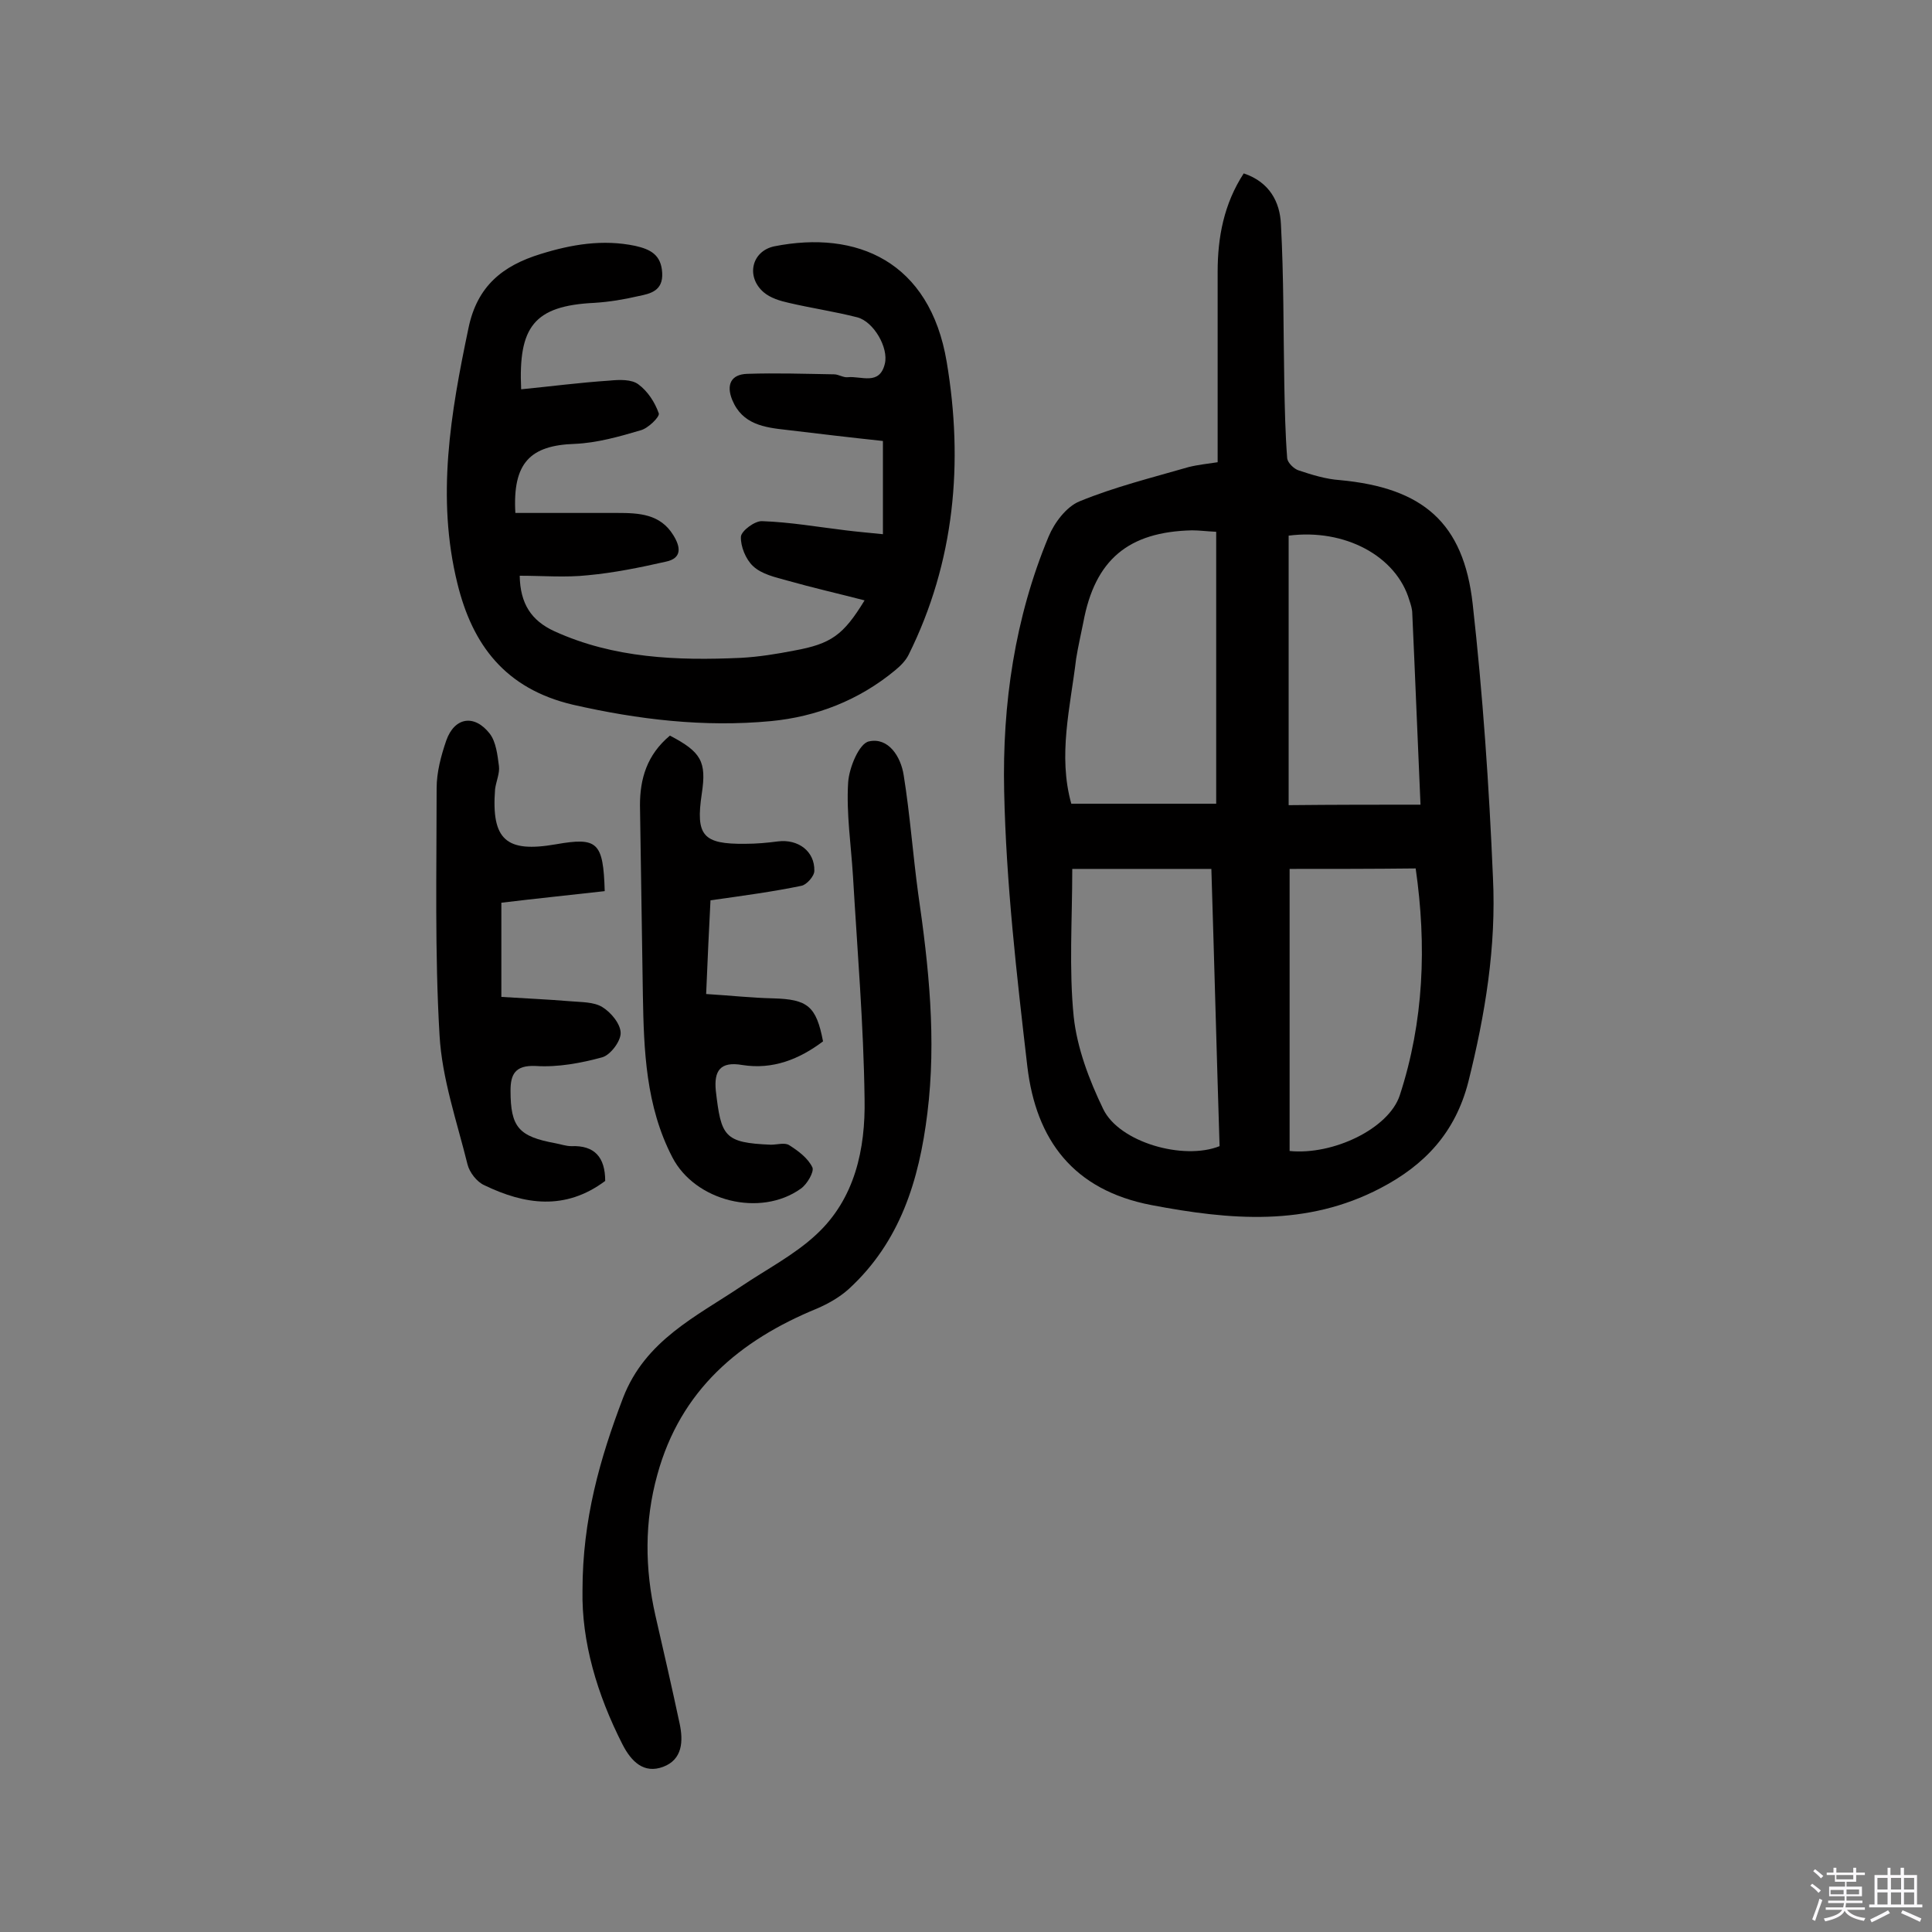 <svg enable-background="new 0 0 400 400" viewBox="0 0 400 400" xmlns="http://www.w3.org/2000/svg"><rect x="0" y="0" width="400" height="400" fill="#808080" stroke="none"/><path d="m374.8 390.4.4-.4c.7.5 1.3 1 1.8 1.4l-.5.5c-.5-.6-1.1-1.1-1.7-1.5zm1 7.3-.6-.3c.5-1.4 1.1-2.8 1.5-4.3.2.1.4.2.6.3-.5 1.3-1 2.8-1.5 4.3zm-.4-10.3.4-.4c.4.3 1 .8 1.7 1.4l-.5.5c-.4-.5-1-1-1.6-1.5zm2.5.3h1.7v-1h.6v1h3.5v-1h.6v1h1.8v.5h-1.8v1.4h-2v1h3.2v2h-3.2v.9h3.3v.5h-3.4c0 .3-.1.6-.1.9h4v.5h-3.7c.7.9 1.9 1.5 3.8 1.7-.1.2-.2.4-.3.6-2.1-.4-3.5-1.1-4-2.1-.4 1-1.8 1.7-4 2.2-.1-.2-.2-.4-.3-.6 2.1-.4 3.4-1 3.8-1.8h-3.4v-.5h3.6c.1-.3.1-.6.2-.9h-3.3v-.5h3.4c0-.3 0-.6 0-.9h-3.2v-2h3.3v-1h-2.1v-1.4h-1.7v-.5zm1.1 3.5v1h2.7c0-.3 0-.4 0-.4 0-.1 0-.2 0-.2 0-.1 0-.2 0-.3h-2.7zm1.2-3v.9h3.5v-.9zm4.7 3h-2.6v.6.4h2.6z" fill="#fbfafc"/><path d="m393.6 386.7h.6v1.5h2.7v6.1h1.1v.6h-11v-.6h1.1v-6.1h2.7v-1.5h.6v1.5h2.1v-1.5zm-2.7 8.8.4.6c-1.2.6-2.5 1.3-3.8 1.9-.1-.2-.2-.4-.3-.6 1.2-.6 2.5-1.2 3.7-1.9zm-2.2-6.7v2.4h2.1v-2.4zm0 3v2.5h2.1v-2.5zm2.8-3v2.4h2.1v-2.4zm0 3v2.5h2.1v-2.5zm6 6.1c-1.4-.7-2.7-1.3-3.9-1.8l.3-.6c1.5.6 2.7 1.2 3.9 1.7zm-1.2-9.1h-2.1v2.4h2.1zm-2.1 3v2.5h2.1v-2.5z" fill="#fbfafc"/><g fill="#010000"><path d="m252.1 95.7c0-13.4 0-26.4 0-39.4 0-7.2 1.3-14.1 5.4-20.4 5.4 1.8 7.5 6 7.7 10.5.6 11 .5 22 .7 33 .1 5.2.2 10.3.6 15.5.1.9 1.4 2.2 2.4 2.5 2.7.9 5.6 1.8 8.5 2 17.2 1.6 25.6 8.8 27.5 25.6 2.1 18.8 3.4 37.7 4.2 56.7.7 14.3-1.6 28.3-5.1 42.3-2.7 10.5-9 17.2-18.2 22-15.3 8-31.1 6.6-47.4 3.5-16.2-3.1-23.9-13.5-25.7-28.7-2.2-18.9-4.4-38-4.8-57-.4-18 2.2-35.9 9.2-52.7 1.2-2.9 3.7-6.2 6.4-7.3 7.3-3 15-4.9 22.6-7.1 2-.5 4.1-.7 6-1zm-30.1 84.2c0 10.6-.7 20.7.3 30.6.7 6.5 3.2 13.1 6.1 19.1 3.3 6.9 16.6 10.7 24.1 7.7-.6-19-1.1-38.2-1.7-57.4-10.2 0-19.4 0-28.8 0zm29.8-69.8c-2.1-.1-3.5-.3-5-.3-13.2.3-20.1 6.1-22.5 19-.5 2.5-1.1 5.1-1.5 7.6-1.2 10-3.8 20-1 30h30c0-18.9 0-37.5 0-56.3zm15.2 69.8v58.4c9 .9 20.5-4.6 22.8-11.5 5-15.3 5.6-31 3.3-47-8.8.1-17.2.1-26.1.1zm27.1-13.3c-.6-13.4-1.1-26.5-1.7-39.5 0-1-.3-1.9-.6-2.8-2.7-9.2-13.4-14.9-25-13.4v55.8c9.5-.1 18.7-.1 27.3-.1z"/><path d="m106.7 106.2h21.1c4.5 0 8.9.2 11.6 4.6 1.5 2.4 1.9 4.8-1.6 5.5-5.3 1.2-10.7 2.3-16.1 2.8-4.6.5-9.3.1-14.1.1.1 5.8 2.4 9.3 7.2 11.5 12.3 5.6 25.4 6.1 38.6 5.5 3.7-.2 7.4-.8 11-1.5 7.7-1.4 10.2-3.2 14.6-10.4-5.4-1.4-10.7-2.6-16-4.1-2.5-.7-5.3-1.3-7.1-3-1.5-1.4-2.6-4.1-2.5-6.1.1-1.2 2.9-3.3 4.4-3.2 5.8.2 11.5 1.2 17.3 1.9 2.4.3 4.8.5 7.7.8 0-6.6 0-12.7 0-19.3-6.6-.7-13.3-1.5-20-2.3-4.5-.5-9.1-1.1-11.2-6.2-1.3-3.2-.2-5.3 3.1-5.4 6-.2 12 0 18 .1.9 0 1.9.7 2.8.6 2.8-.3 6.6 1.8 7.7-2.8.8-3.3-2.3-8.7-5.7-9.6-4.7-1.2-9.5-1.9-14.2-3-1.8-.4-3.8-1-5.2-2.2-3.7-3.2-2.5-8.5 2.2-9.5 17.1-3.4 32.2 3.1 35.7 23.9s1.7 41.4-7.9 60.7c-.6 1.2-1.7 2.3-2.8 3.2-7.5 6.2-16.3 9.6-25.7 10.5-13.8 1.3-27.4-.3-41-3.4-14-3.3-20.8-12.4-23.9-25.1-4.4-17.8-1.4-35.3 2.3-52.9 1.8-8.7 7.1-12.9 14.9-15.3 6.4-2 12.9-3.1 19.6-1.7 3.1.7 5.4 1.8 5.6 5.6.2 3.7-2.4 4.3-4.9 4.8-3 .7-6 1.2-9.1 1.4-12.6.6-15.8 5-15.2 17.9 6.1-.6 12.2-1.4 18.3-1.8 2-.2 4.6-.3 6 .8 1.9 1.4 3.4 3.7 4.2 6 .2.7-2.2 3.1-3.8 3.5-4.4 1.3-9 2.6-13.6 2.8-9.2.3-12.9 3.9-12.3 14.3z"/><path d="m120.6 329.3c0-14.7 3.6-27.3 8.4-39.9 4.6-11.9 15.1-16.8 24.5-23.1 5.2-3.5 11-6.5 15.5-10.7 8-7.4 10.2-17.7 10-28.1-.2-15.4-1.5-30.7-2.4-46.1-.4-6.5-1.4-13-1-19.4.2-3.1 2.3-8.1 4.3-8.5 4-.9 6.6 3.1 7.2 7 1.3 8.1 1.9 16.4 3 24.5 2.2 15.1 3.8 30.2 1.9 45.5-1.7 13.8-5.6 26.6-16.3 36.4-1.9 1.7-4.2 3-6.5 4-16.1 6.6-28.3 16.9-33.1 34.4-2.7 9.7-2.6 19.5-.4 29.2 1.7 7.4 3.4 14.8 5 22.3.8 3.7.6 7.5-3.4 9s-6.6-1.1-8.4-4.6c-5.3-10.4-8.5-21.3-8.3-31.9z"/><path d="m125.3 244.5c-8.3 6.2-16.7 4.9-25 .9-1.6-.7-3.1-2.7-3.5-4.3-2.2-8.9-5.3-17.8-5.8-26.8-1-17-.6-34.1-.6-51.1 0-3.3.9-6.7 2-9.9 1.7-4.8 5.8-5.5 9-1.4 1.3 1.7 1.6 4.4 1.9 6.7.2 1.5-.6 3.2-.8 4.8-.8 10.5 2.3 13.2 12.6 11.4 8.6-1.5 9.8-.5 10.1 9.7-7 .8-14 1.5-21.4 2.4v19.5c4.7.3 9.5.5 14.3.9 2.2.2 4.8.1 6.6 1.2s3.8 3.5 3.8 5.4c0 1.7-2.1 4.5-3.8 5-4.4 1.2-9.2 2.1-13.8 1.8-4.3-.2-5.2 1.8-5.2 5.1 0 7.6 1.7 9.5 9.3 10.9 1.1.2 2.2.6 3.3.6 4.8-.2 7 2.3 7 7.2z"/><path d="m138.7 152.3c6.5 3.4 7.6 5.4 6.6 12-1.3 8.7.2 10.5 9 10.4 2.3 0 4.5-.2 6.8-.5 4.1-.5 7.6 2 7.5 6.1 0 1.1-1.6 2.9-2.7 3.1-5.8 1.2-11.7 2-18.8 3-.3 5.7-.6 12.2-.9 19.4 4.9.3 9.4.8 13.9.9 7.1.2 8.9 1.6 10.3 8.9-4.9 3.7-10.4 5.9-16.7 4.9-4.6-.8-5.9 1.2-5.5 5.3 1.1 9.5 1.7 10.8 11.4 11.2 1.3 0 2.9-.5 3.8.1 1.9 1.2 3.9 2.7 4.8 4.6.4.9-1.1 3.5-2.4 4.4-8.4 6-21.9 2.6-26.6-6.5-5.5-10.6-5.9-22.1-6.1-33.6-.2-13.1-.4-26.2-.6-39.3 0-5.4 1.4-10.4 6.2-14.4z"/></g></svg>